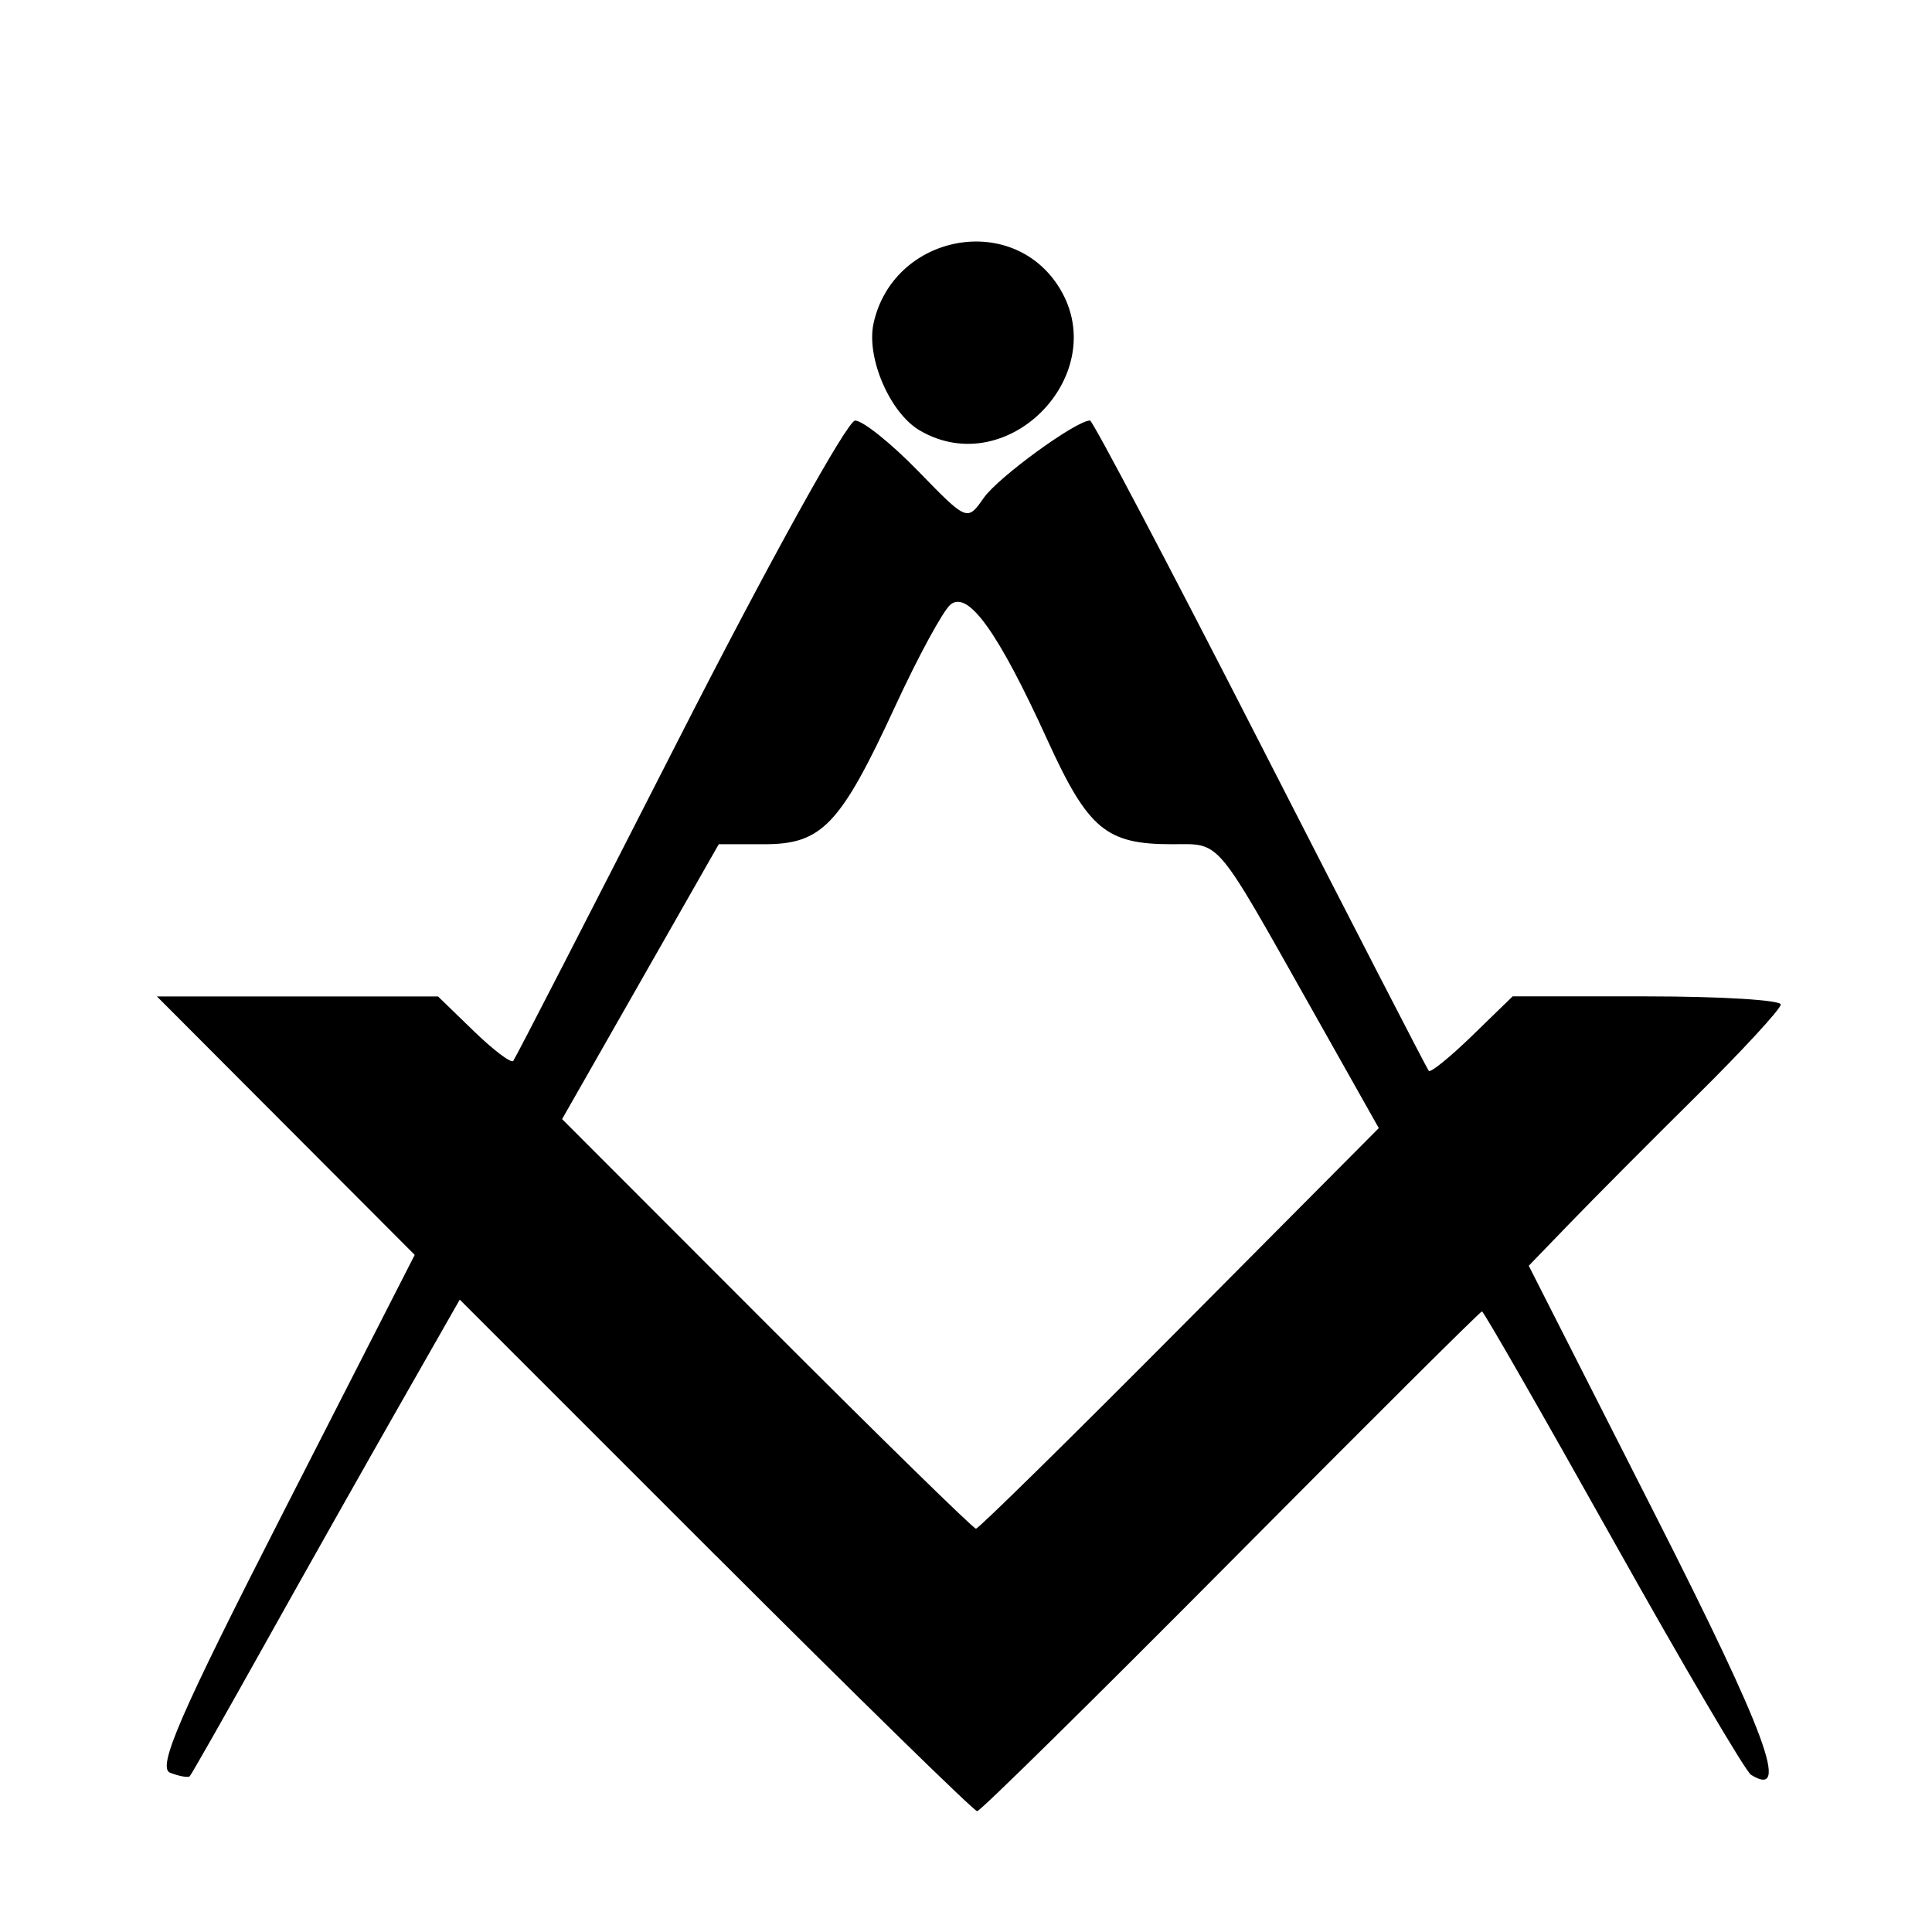 <!-- Generated by IcoMoon.io -->
<svg version="1.1" xmlns="http://www.w3.org/2000/svg" width="32" height="32" viewBox="0 0 32 32">
<title>grand_compass</title>
<path d="M11.852 25.763l-4.237-4.237-1.005 1.763c-0.553 0.97-1.549 2.735-2.212 3.922s-1.228 2.182-1.255 2.209c-0.026 0.027-0.172 0.001-0.324-0.057-0.221-0.085 0.156-0.954 1.887-4.342l2.163-4.236-4.27-4.281h4.656l0.591 0.573c0.325 0.315 0.62 0.538 0.655 0.495s1.271-2.446 2.747-5.342 2.787-5.264 2.915-5.264c0.127-0 0.597 0.376 1.044 0.836 0.813 0.836 0.813 0.836 1.089 0.442 0.239-0.341 1.528-1.279 1.758-1.279 0.044 0 1.313 2.409 2.819 5.354s2.762 5.383 2.792 5.418c0.029 0.035 0.354-0.228 0.721-0.585l0.668-0.649h2.222c1.222 0 2.221 0.061 2.219 0.135s-0.629 0.755-1.395 1.513-1.704 1.701-2.085 2.096l-0.694 0.718 2.085 4.107c1.851 3.647 2.251 4.729 1.597 4.325-0.092-0.057-1.12-1.807-2.286-3.889s-2.143-3.787-2.171-3.787c-0.028 0-1.9 1.863-4.159 4.139s-4.15 4.139-4.202 4.139c-0.052 0-2.001-1.907-4.332-4.237zM19.539 22.003l3.298-3.318-1.096-1.946c-1.641-2.912-1.508-2.756-2.337-2.756-1.085 0-1.383-0.251-2.057-1.729-0.812-1.782-1.313-2.482-1.604-2.24-0.123 0.102-0.532 0.854-0.91 1.672-0.912 1.975-1.217 2.297-2.171 2.297h-0.757l-2.595 4.553 3.389 3.392c1.864 1.866 3.423 3.392 3.466 3.392s1.561-1.493 3.375-3.318zM15.236 7.131c-0.495-0.288-0.892-1.207-0.767-1.776 0.32-1.455 2.25-1.852 3.053-0.627 0.935 1.428-0.81 3.263-2.286 2.403z"></path>
</svg>
